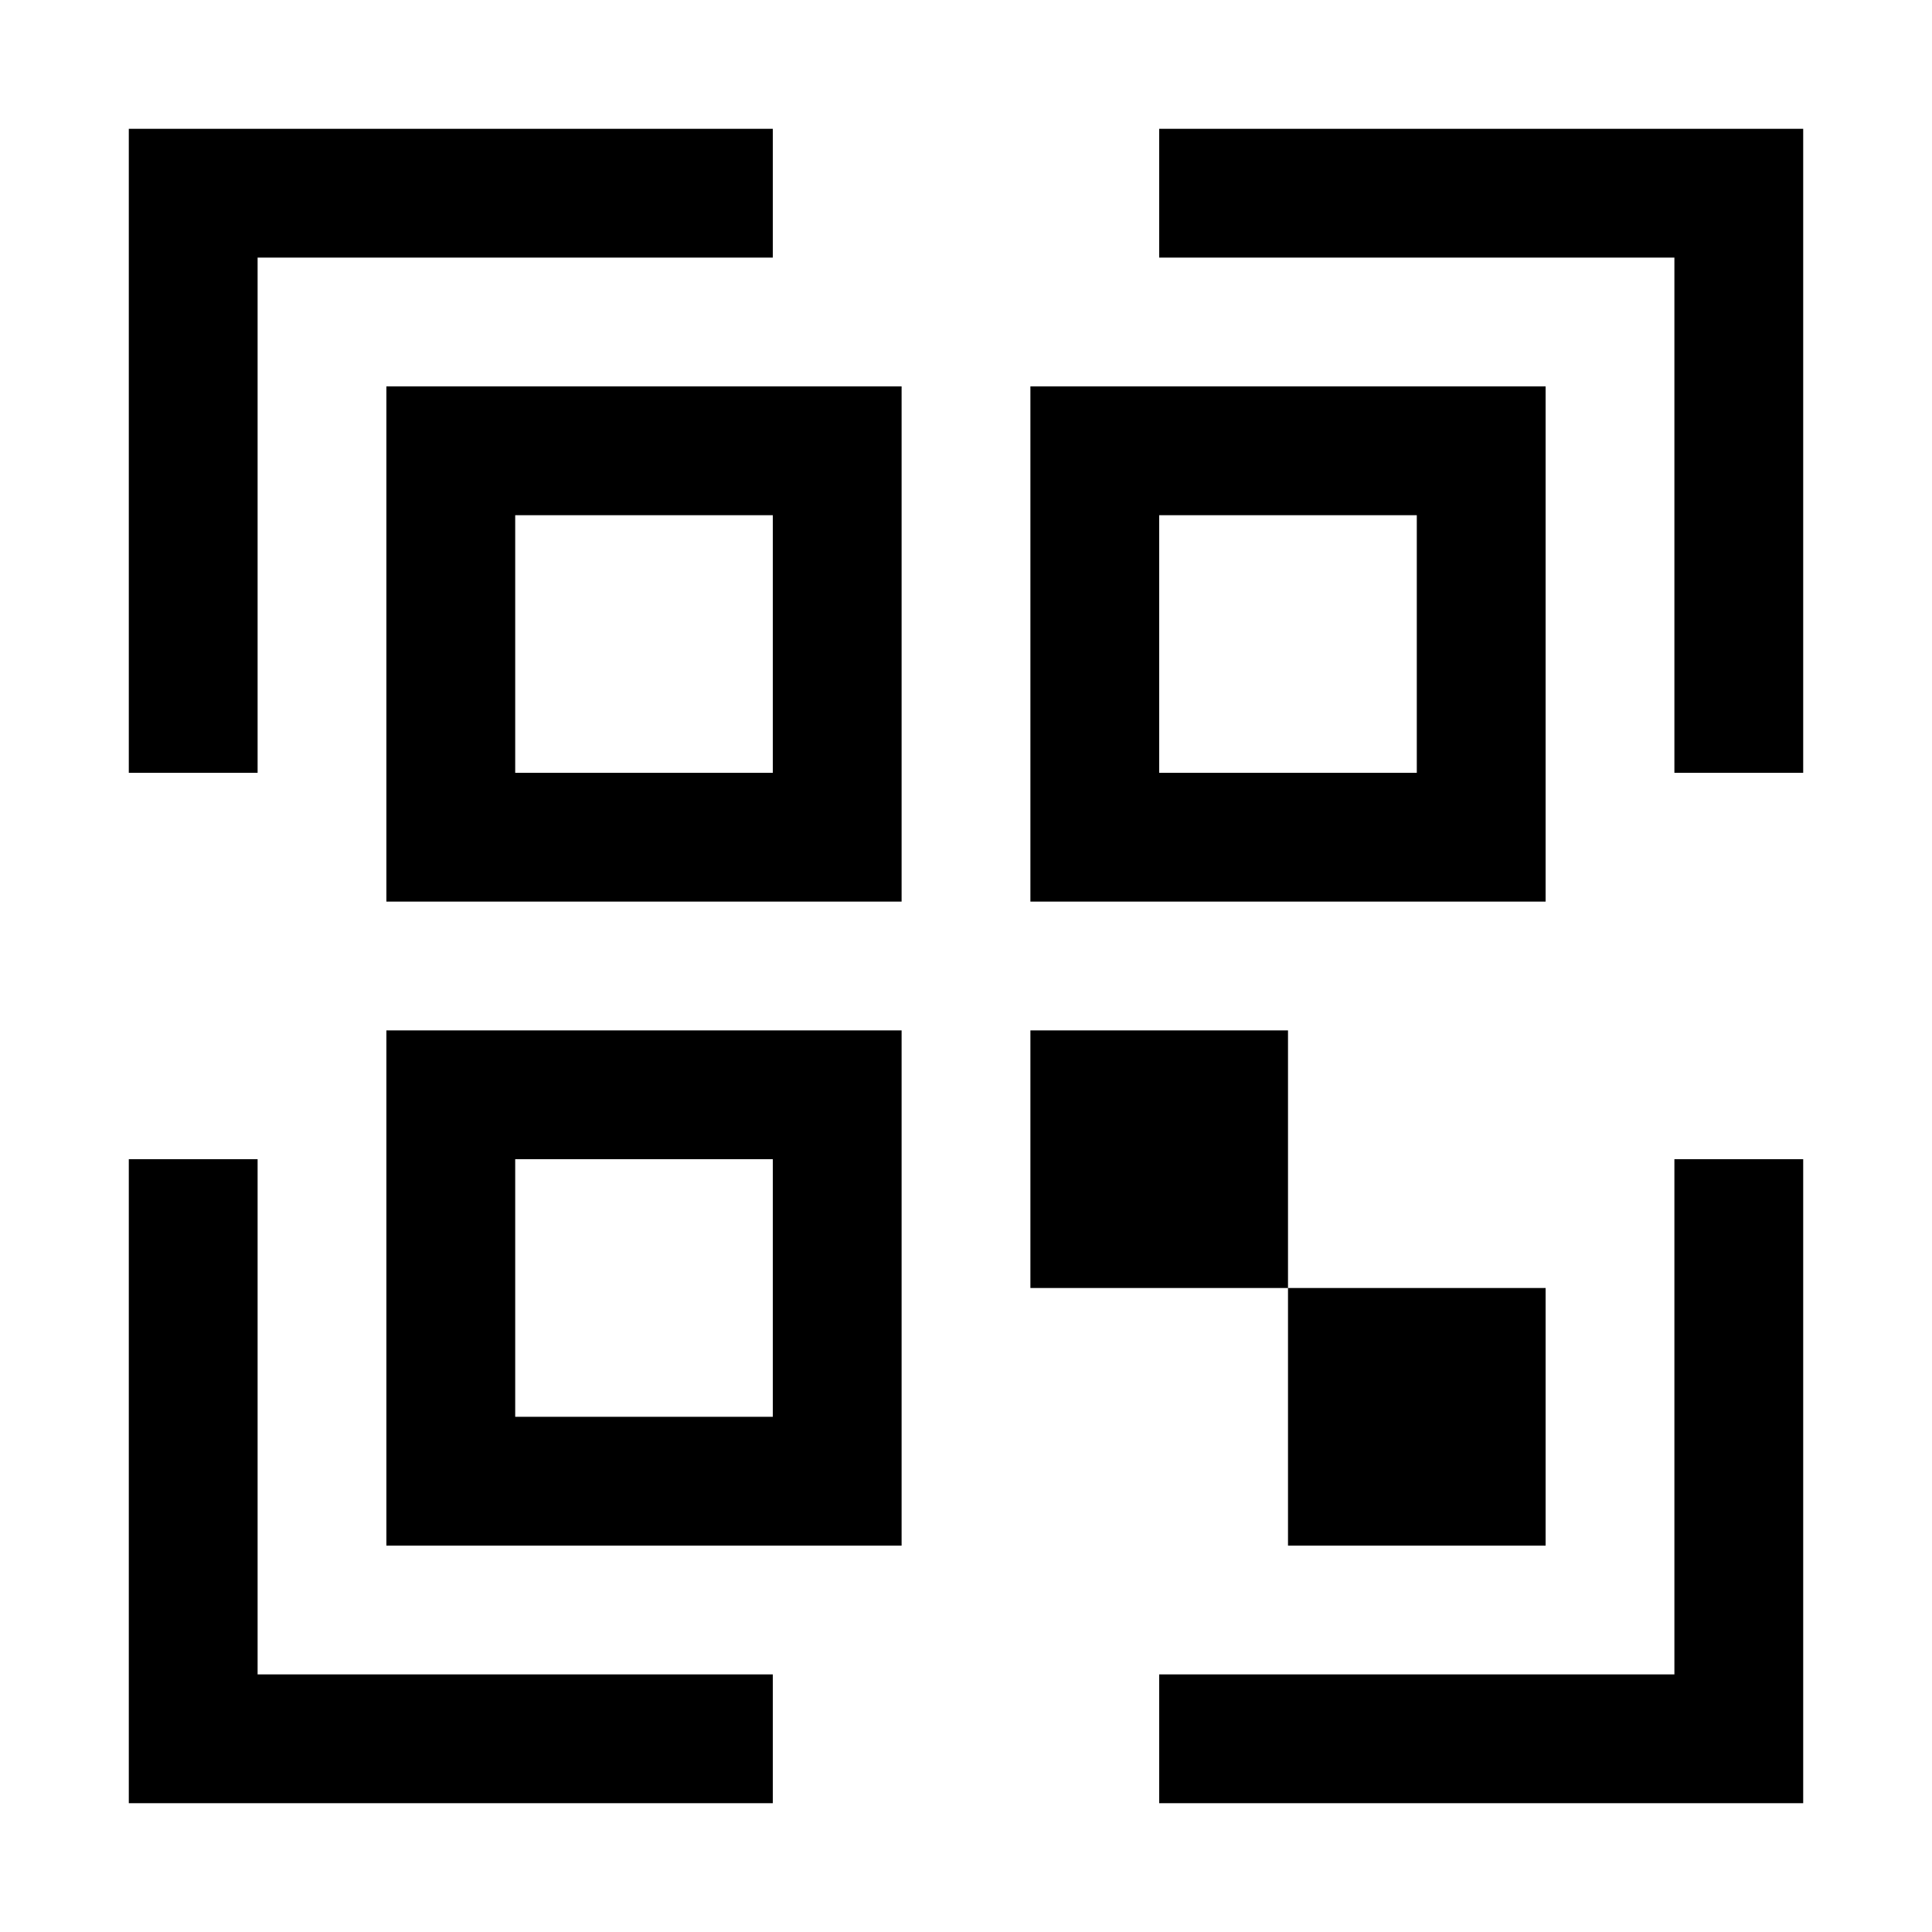 <svg
  xmlns="http://www.w3.org/2000/svg"
  xmlns:xlink="http://www.w3.org/1999/xlink"
  width="15"
  height="15"
  viewBox="0 0 15 15"
>
  <style>
    path {
      fill: black;
    }
    @media (prefers-color-scheme: dark) {
      path {
        fill: white;
      }
    }
  </style>
  <path d="M14 6V1L9 1V2L13 2V6H14Z" />
  <path d="M6 1H1V6H2V2H6V1Z" />
  <path d="M14 14H9V13H13V9H14V14Z" />
  <path d="M1 9L1 14H6V13H2L2 9H1Z" />
  <path
    fill-rule="evenodd"
    clip-rule="evenodd"
    d="M3 3H7V7H3V3ZM4 4H6V6H4V4Z"
  />
  <path
    fill-rule="evenodd"
    clip-rule="evenodd"
    d="M12 3H8V7H12V3ZM11 4H9V6H11V4Z"
  />
  <path
    fill-rule="evenodd"
    clip-rule="evenodd"
    d="M3 8H7V12H3V8ZM4 9H6V11H4V9Z"
  />
  <path d="M12 10H10V8H8V10H10V12H12V10Z" />
</svg>
